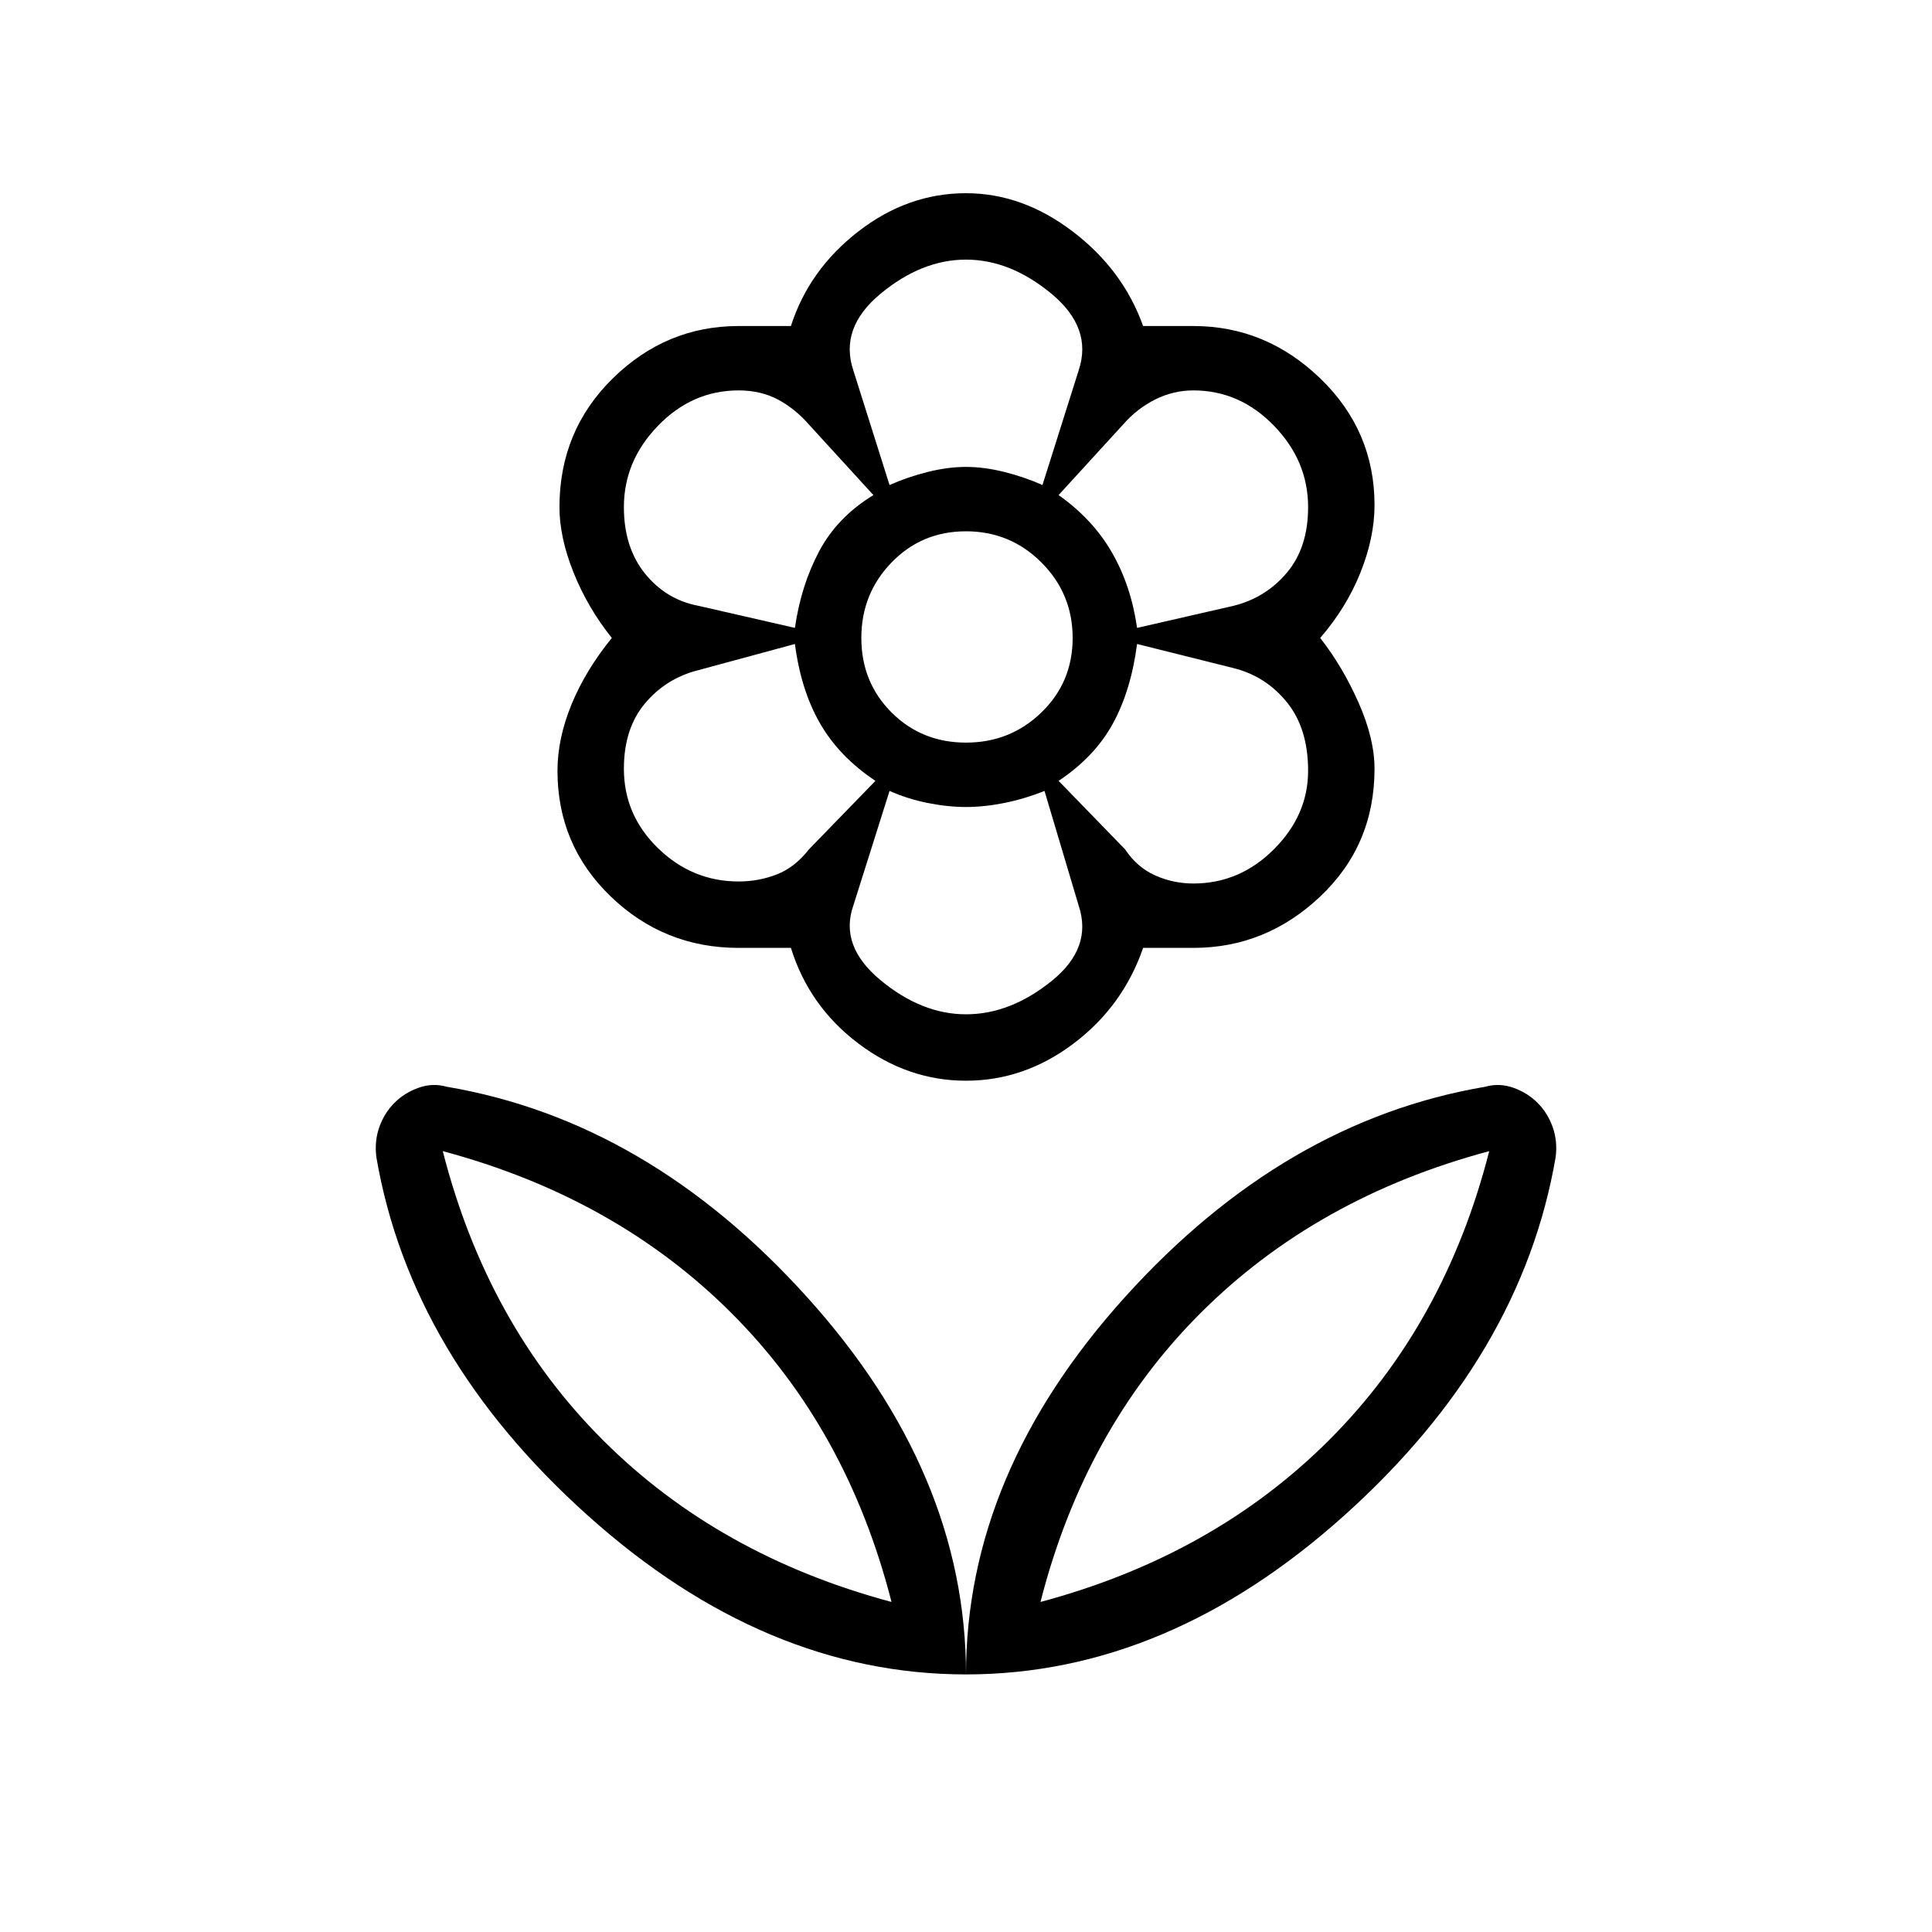 <svg xmlns="http://www.w3.org/2000/svg" height="40" width="40"><path d="M20 34.667q0-4.167 3.292-7.813 3.291-3.646 7.458-4.354.292-.083.583.021.292.104.5.312.209.209.313.5.104.292.062.625-.708 4.125-4.375 7.417-3.666 3.292-7.833 3.292Zm1.542-1.5q3.583-.959 5.979-3.355 2.396-2.395 3.312-5.979-3.583.959-5.979 3.355-2.396 2.395-3.312 5.979ZM20 34.667q0-4.167-3.292-7.813-3.291-3.646-7.458-4.354-.292-.083-.583.021-.292.104-.5.312-.209.209-.313.5-.104.292-.062.625.708 4.125 4.375 7.417 3.666 3.292 7.833 3.292Zm-1.542-1.5q-3.583-.959-5.979-3.355-2.396-2.395-3.312-5.979 3.583.959 5.979 3.355 2.396 2.395 3.312 5.979Zm6.25-14.875q.959 0 1.667-.709.708-.708.708-1.625 0-.875-.437-1.416-.438-.542-1.104-.709l-2-.5q-.125.959-.5 1.646-.375.688-1.125 1.188l1.375 1.416q.25.375.625.542.375.167.791.167ZM23.542 13l2-.458q.666-.167 1.104-.688.437-.521.437-1.354 0-.958-.708-1.687-.708-.73-1.667-.73-.416 0-.791.188-.375.187-.667.521l-1.333 1.458q.708.5 1.104 1.188.396.687.521 1.562Zm-5.125-2.958q.375-.167.791-.271.417-.104.792-.104.375 0 .792.104.416.104.791.271l.75-2.375q.292-.875-.562-1.584-.854-.708-1.771-.708-.917 0-1.771.708-.854.709-.562 1.584ZM20 15.375q.917 0 1.562-.625.646-.625.646-1.542 0-.916-.646-1.562Q20.917 11 20 11t-1.542.646q-.625.646-.625 1.562 0 .917.625 1.542t1.542.625ZM20 21q.917 0 1.771-.688.854-.687.562-1.562l-.708-2.375q-.417.167-.833.25-.417.083-.792.083-.375 0-.792-.083-.416-.083-.791-.25l-.75 2.375q-.292.833.562 1.542Q19.083 21 20 21Zm-3.542-8q.125-.875.5-1.583.375-.709 1.125-1.167L16.75 8.792q-.292-.334-.646-.521-.354-.188-.812-.188-.959 0-1.667.73-.708.729-.708 1.687 0 .833.437 1.375.438.542 1.104.667Zm-1.166 5.25q.416 0 .791-.146.375-.146.667-.521l1.375-1.416q-.75-.5-1.146-1.188-.396-.687-.521-1.646l-2 .542q-.666.167-1.104.688-.437.52-.437 1.354 0 .958.708 1.645.708.688 1.667.688ZM20 22.375q-1.208 0-2.229-.771-1.021-.771-1.396-1.979H15.292q-1.542 0-2.646-1.063-1.104-1.062-1.104-2.604 0-.666.291-1.375.292-.708.834-1.375-.5-.625-.792-1.354-.292-.729-.292-1.354 0-1.583 1.105-2.667 1.104-1.083 2.604-1.083H16.375q.375-1.167 1.396-1.958Q18.792 4 20 4q1.167 0 2.208.792 1.042.791 1.459 1.958h1.041q1.5 0 2.625 1.083 1.125 1.084 1.125 2.625 0 .667-.291 1.396-.292.729-.834 1.354.459.584.792 1.334.333.75.333 1.375 0 1.583-1.125 2.645-1.125 1.063-2.625 1.063h-1.041q-.417 1.208-1.438 1.979-1.021.771-2.229.771Zm0-12.708Zm1.917.583Zm0 5.917ZM20 16.708Zm-1.875-.541Zm-.042-5.917Zm.375 22.917Zm3.084 0Z"/></svg>